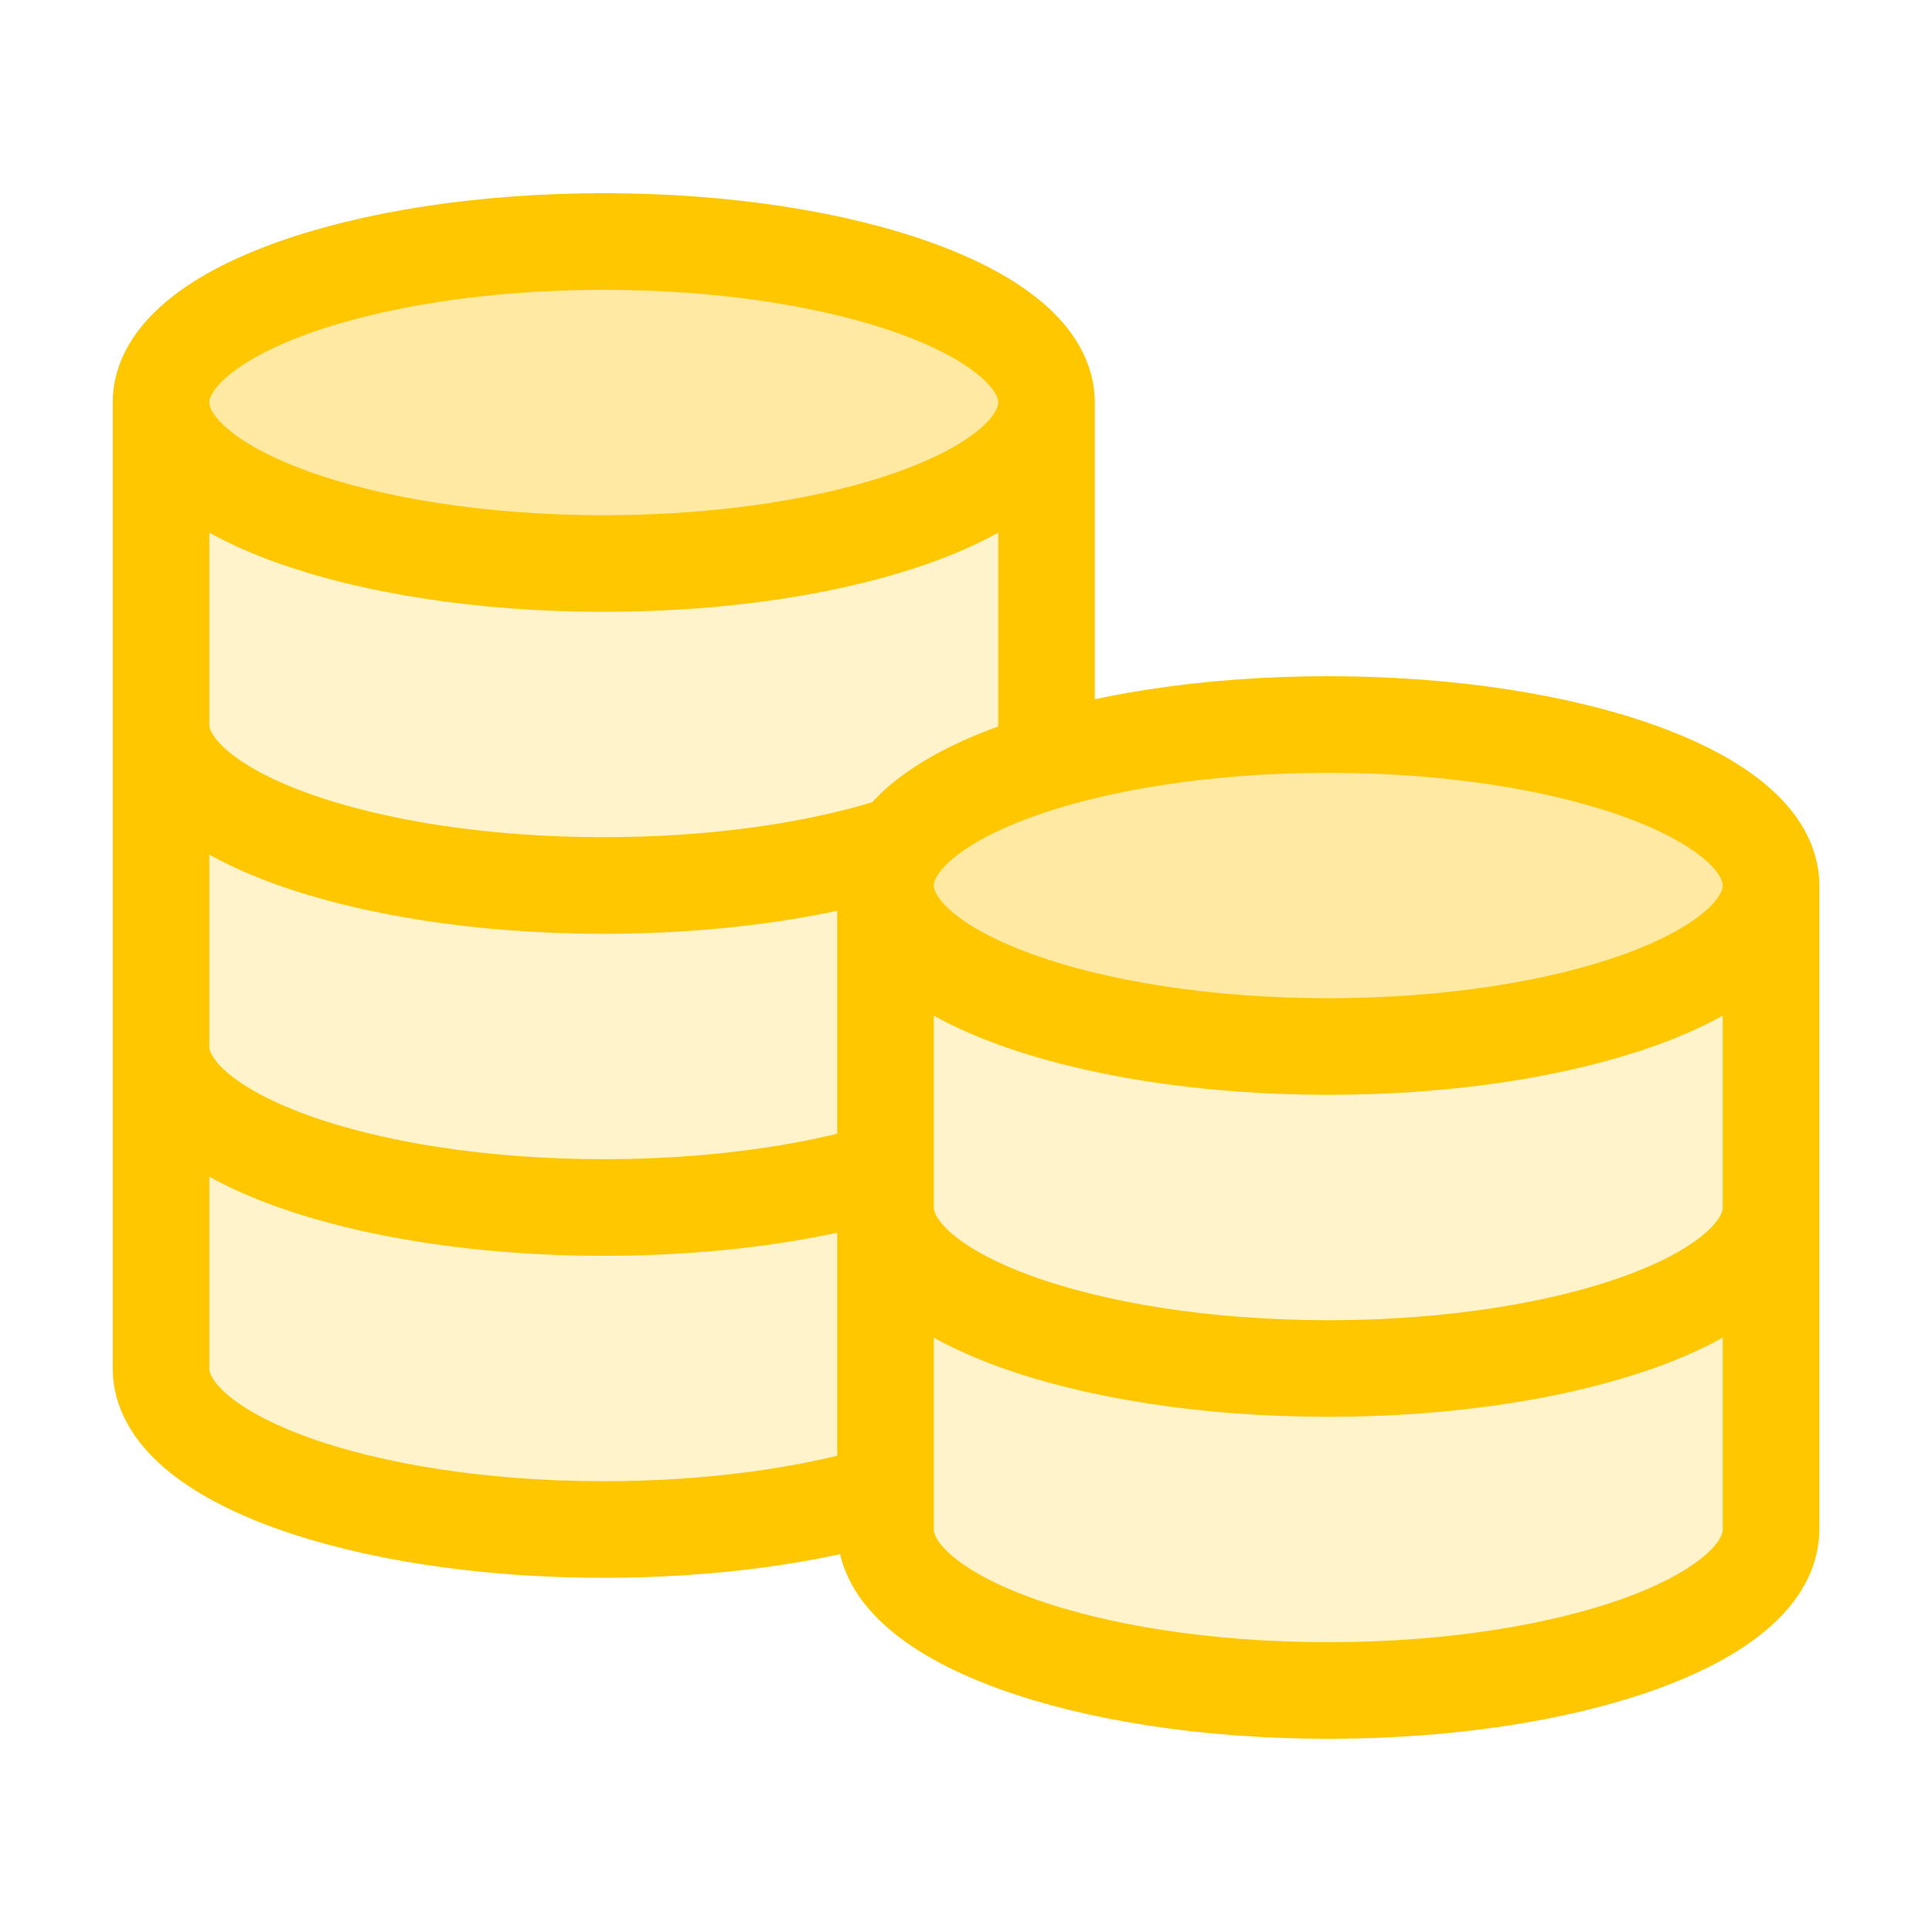 <svg width="100" height="100" viewBox="0 0 100 100" fill="none" xmlns="http://www.w3.org/2000/svg">
<path d="M31.25 29.167C43.907 29.167 54.167 25.436 54.167 20.833C54.167 16.231 43.907 12.5 31.25 12.5C18.593 12.5 8.333 16.231 8.333 20.833C8.333 25.436 18.593 29.167 31.25 29.167Z" fill="#FFC700" fill-opacity="0.2"/>
<path d="M68.75 54.167C81.406 54.167 91.667 50.436 91.667 45.833C91.667 41.231 81.406 37.5 68.75 37.5C56.093 37.5 45.833 41.231 45.833 45.833C45.833 50.436 56.093 54.167 68.75 54.167Z" fill="#FFC700" fill-opacity="0.2"/>
<path d="M45.833 45.833C45.833 41.231 56.093 37.5 68.75 37.5C81.406 37.5 91.667 41.231 91.667 45.833V79.167C91.667 83.769 81.406 87.5 68.75 87.5C56.093 87.5 45.833 83.769 45.833 79.167V45.833Z" fill="#FFC700" fill-opacity="0.2"/>
<path d="M31.25 12.5C18.593 12.5 8.333 16.231 8.333 20.833V70.833C8.333 75.436 18.593 79.167 31.25 79.167C36.79 79.167 41.871 78.452 45.833 77.262V45.833C45.833 43.245 49.077 40.933 54.167 39.405V20.833C54.167 16.231 43.907 12.5 31.25 12.5Z" fill="#FFC700" fill-opacity="0.2"/>
<path d="M54.167 20.833C54.167 25.436 43.907 29.167 31.25 29.167C18.593 29.167 8.333 25.436 8.333 20.833M54.167 20.833C54.167 16.231 43.907 12.5 31.25 12.5C18.593 12.5 8.333 16.231 8.333 20.833M54.167 20.833V39.405C49.077 40.933 45.833 43.245 45.833 45.833M8.333 20.833V70.833C8.333 75.436 18.593 79.167 31.25 79.167C36.79 79.167 41.871 78.452 45.833 77.262V45.833M8.333 37.5C8.333 42.102 18.593 45.833 31.25 45.833C36.79 45.833 41.871 45.118 45.833 43.928M8.333 54.167C8.333 58.769 18.593 62.5 31.25 62.5C36.79 62.5 41.871 61.785 45.833 60.595M91.667 45.833C91.667 50.436 81.406 54.167 68.75 54.167C56.093 54.167 45.833 50.436 45.833 45.833M91.667 45.833C91.667 41.231 81.406 37.5 68.75 37.5C56.093 37.5 45.833 41.231 45.833 45.833M91.667 45.833V79.167C91.667 83.769 81.406 87.5 68.75 87.5C56.093 87.5 45.833 83.769 45.833 79.167V45.833M91.667 62.5C91.667 67.102 81.406 70.833 68.75 70.833C56.093 70.833 45.833 67.102 45.833 62.5" stroke="#FFC700" stroke-width="5" stroke-linecap="round" stroke-linejoin="round"/>
</svg>
